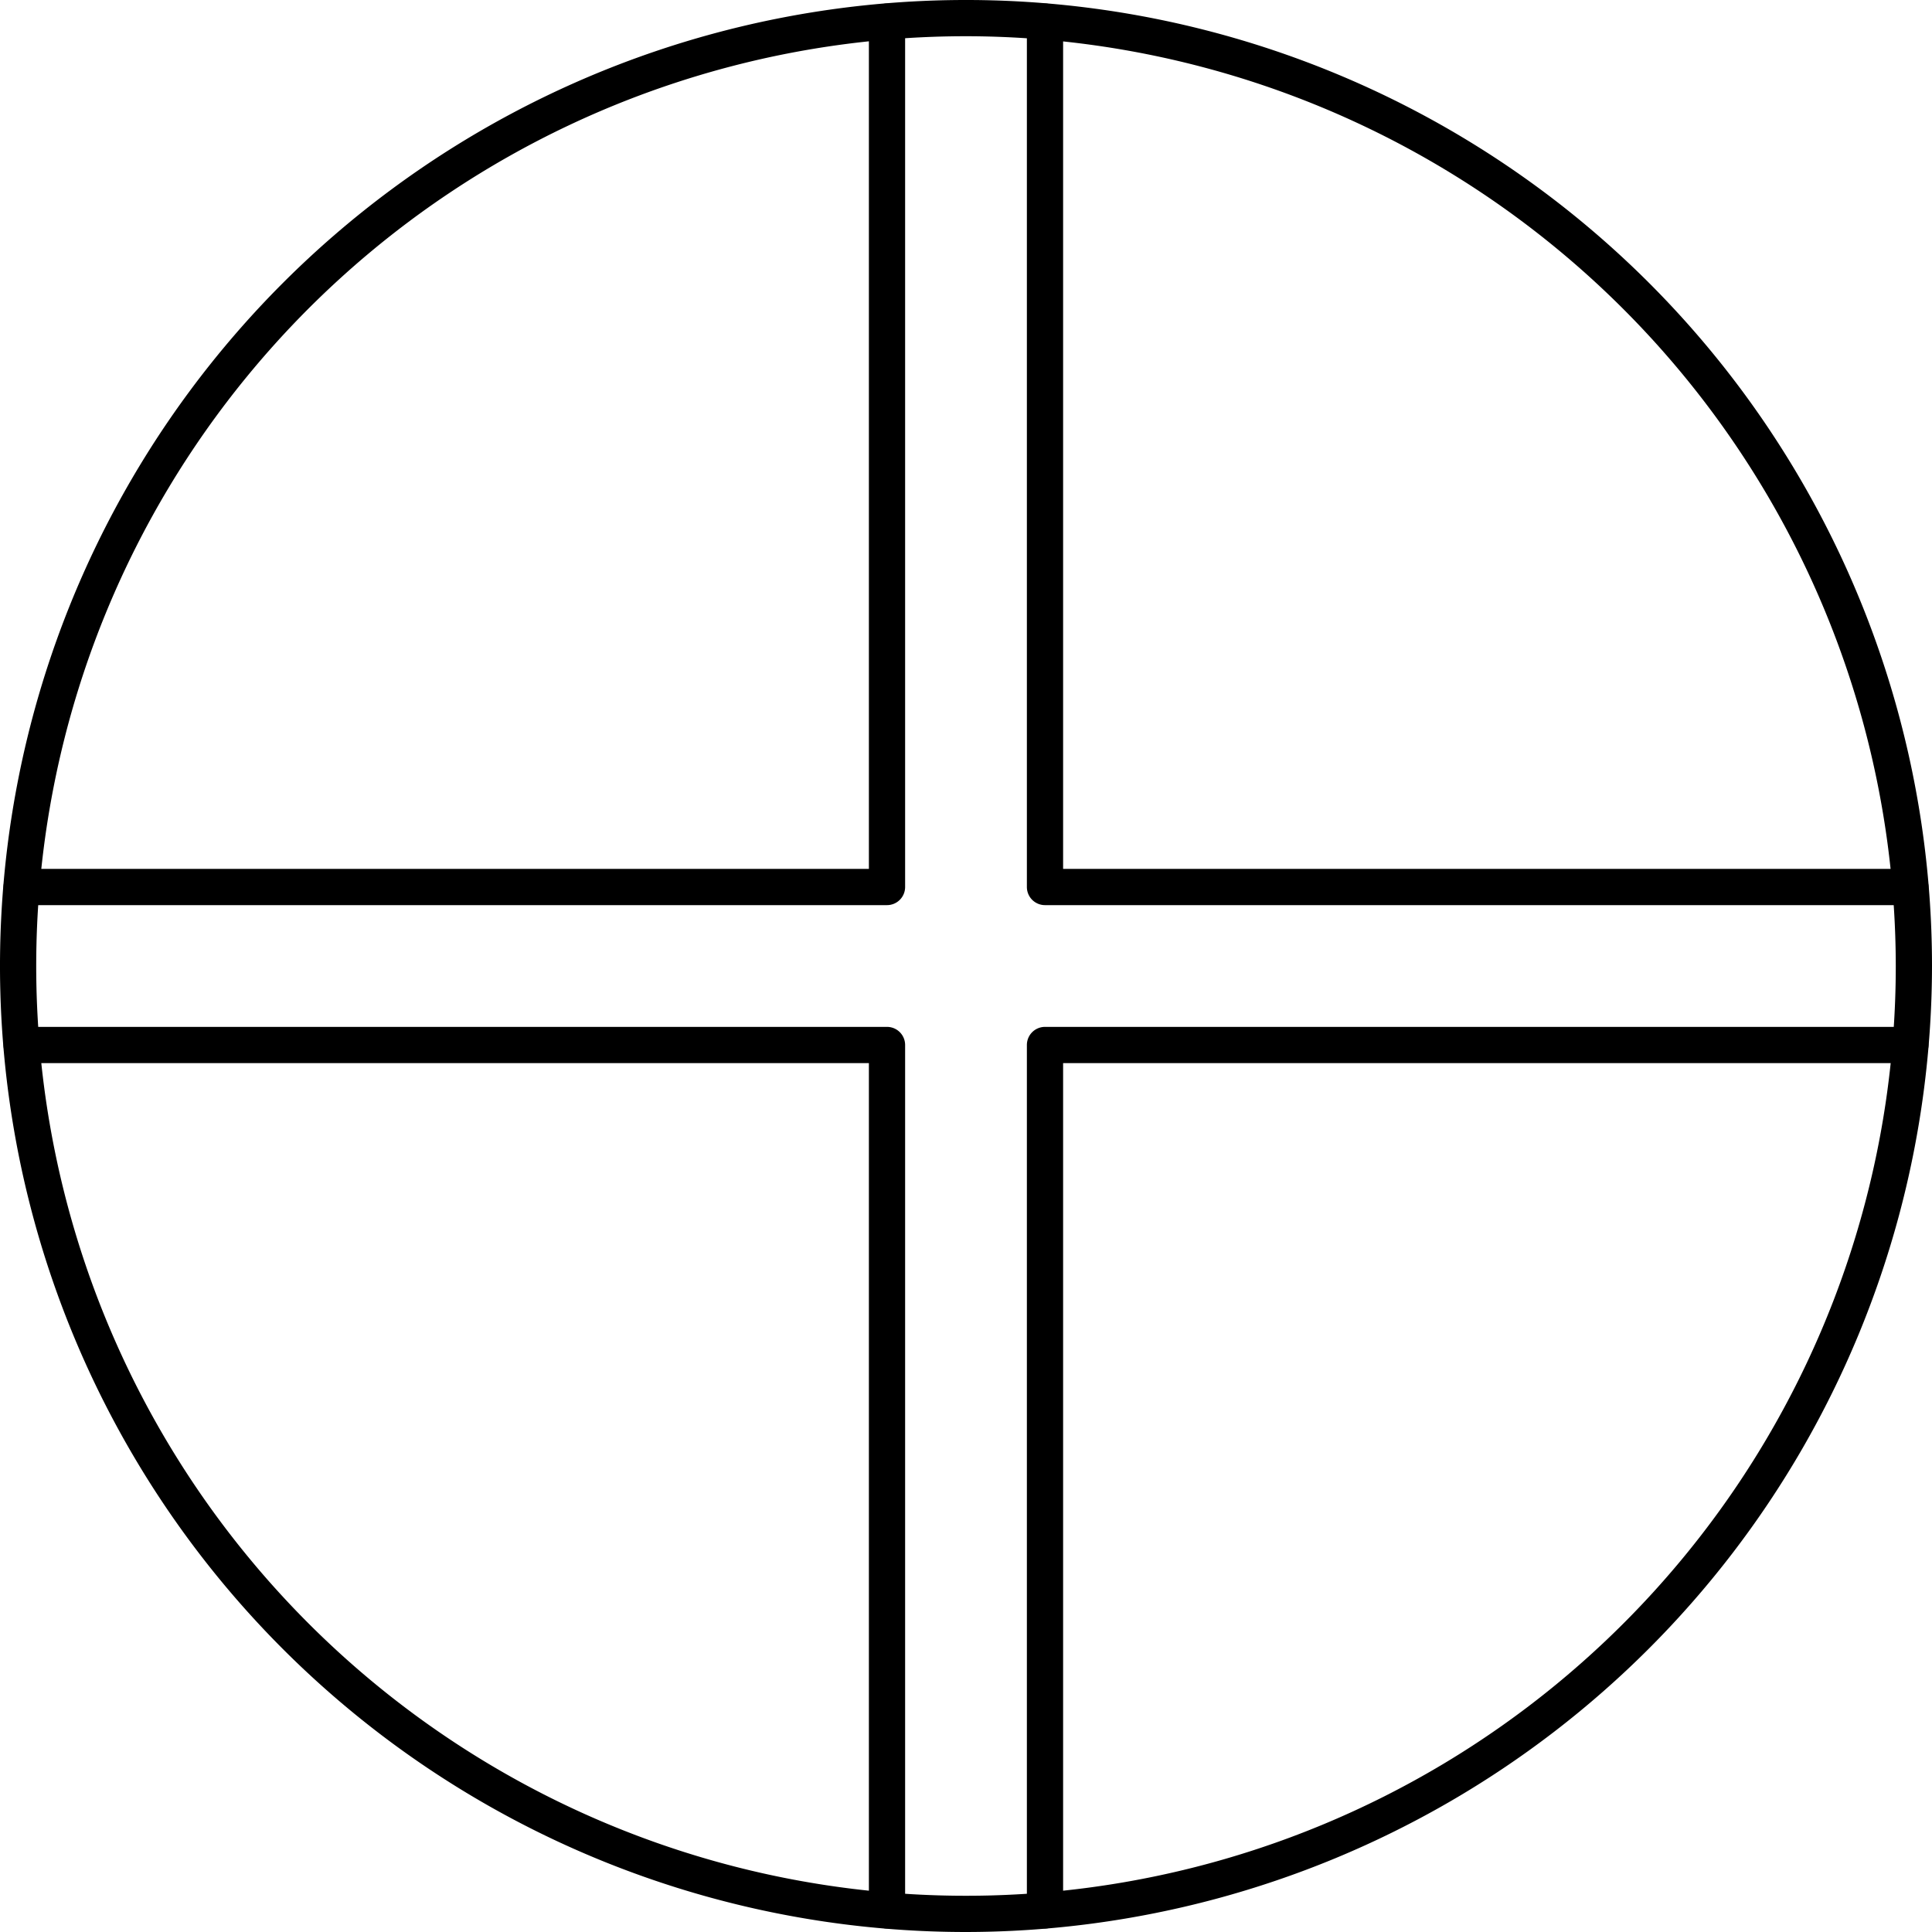 <svg xmlns="http://www.w3.org/2000/svg" viewBox="0 0 160 160"><title>alo_icon_area_england-large</title><path d="M80,160a80,80,0,1,1,80-80A80.09,80.09,0,0,1,80,160ZM80,3a77,77,0,1,0,77,77A77.087,77.087,0,0,0,80,3Z"/><path d="M73.458,159.708a1.5,1.5,0,0,1-1.5-1.5V88.042H1.793a1.5,1.5,0,0,1,0-3H73.458a1.5,1.5,0,0,1,1.5,1.5v71.666A1.5,1.5,0,0,1,73.458,159.708Z"/><path d="M73.458,74.959H1.793a1.5,1.5,0,0,1,0-3H71.958V1.792a1.5,1.5,0,1,1,3,0v71.666A1.5,1.5,0,0,1,73.458,74.959Z"/><path d="M158.207,74.959H86.542a1.5,1.5,0,0,1-1.5-1.5V1.792a1.5,1.5,0,1,1,3,0v70.166h70.165a1.5,1.5,0,0,1,0,3Z"/><path d="M86.542,159.708a1.5,1.5,0,0,1-1.5-1.5V86.542a1.5,1.5,0,0,1,1.5-1.5h71.665a1.5,1.5,0,0,1,0,3H88.042v70.166A1.5,1.5,0,0,1,86.542,159.708Z"/></svg>